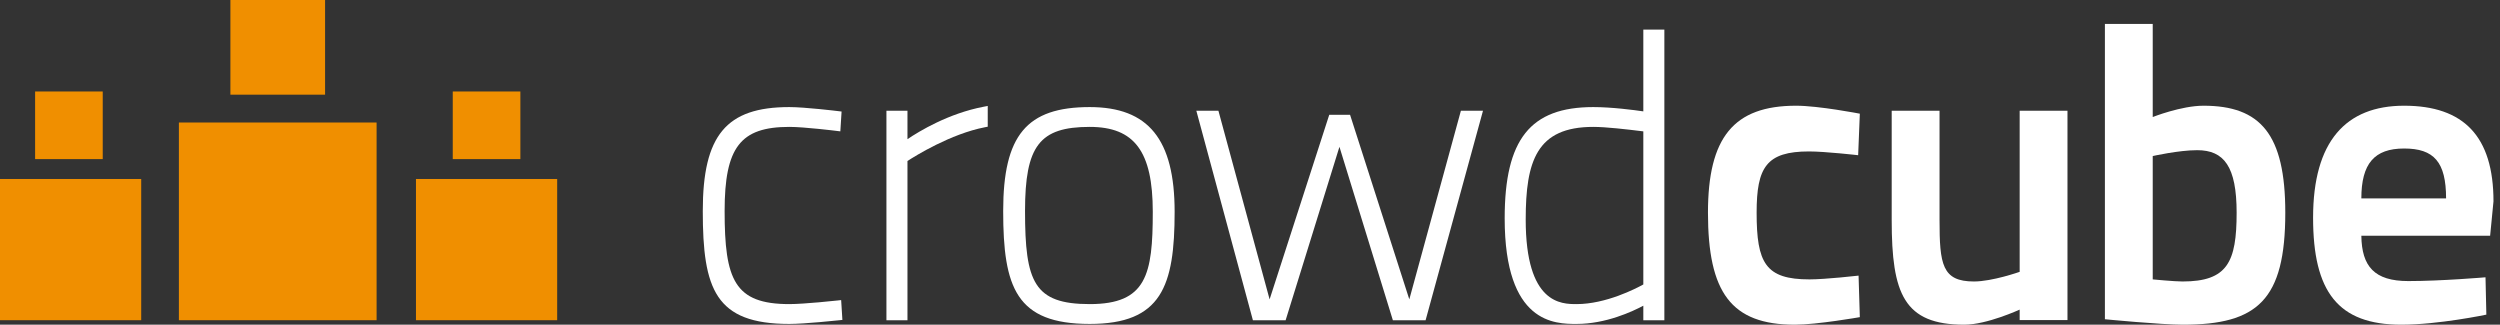 <?xml version="1.0" encoding="UTF-8" standalone="no"?>
<svg width="231px" height="30px" viewBox="0 0 231 30" version="1.1" xmlns="http://www.w3.org/2000/svg" xmlns:xlink="http://www.w3.org/1999/xlink">
    <rect x="0" y="0" width="231" height="30" fill="#333333" stroke="none"/>
    <!-- Generator: Sketch 39.1 (31720) - http://www.bohemiancoding.com/sketch -->
    <title>Layer_1</title>
    <desc>Created with Sketch.</desc>
    <defs></defs>
    <g id="Page-1" stroke="none" stroke-width="1" fill="none" fill-rule="evenodd">
        <g id="Layer_1">
            <polygon id="Shape" fill="#F08F00" points="3.244 8.453 9.492 8.453 9.492 14.701 3.244 14.701"></polygon>
            <polygon id="Shape" fill="#F08F00" points="38.435 16.539 51.483 16.539 51.483 29.587 38.435 29.587"></polygon>
            <polygon id="Shape" fill="#F08F00" points="41.835 8.453 48.083 8.453 48.083 14.701 41.835 14.701"></polygon>
            <polygon id="Shape" fill="#F08F00" points="16.53 11.32 34.797 11.32 34.797 29.587 16.53 29.587"></polygon>
            <polygon id="Shape" fill="#F08F00" points="21.29 0 30.037 0 30.037 8.748 21.29 8.748"></polygon>
            <path d="M72.932,29.931 C66.091,29.931 64.937,26.713 64.937,19.5 C64.937,12.497 67.104,9.894 72.932,9.894 C74.359,9.894 77.34,10.254 77.466,10.27 L77.762,10.306 L77.647,12.138 L77.313,12.097 C77.284,12.093 74.32,11.725 72.932,11.725 C68.408,11.725 66.955,13.614 66.955,19.5 C66.955,25.846 67.858,28.099 72.932,28.099 C74.323,28.099 77.362,27.767 77.393,27.764 L77.723,27.728 L77.837,29.559 L77.536,29.592 C77.407,29.605 74.357,29.931 72.932,29.931" id="Shape" fill="#FFFFFF"></path>
            <path d="M83.85,29.594 L81.906,29.594 L81.906,10.231 L83.85,10.231 L83.85,12.858 C84.937,12.124 87.645,10.481 90.891,9.861 L91.267,9.789 L91.267,11.707 L91.011,11.756 C87.835,12.372 84.555,14.417 83.85,14.876 L83.85,29.594" id="Shape" fill="#FFFFFF"></path>
            <path d="M100.69,11.725 C96.053,11.725 94.713,13.469 94.713,19.5 C94.713,26.058 95.537,28.099 100.69,28.099 C105.943,28.099 106.517,25.369 106.517,19.575 C106.517,13.999 104.829,11.725 100.69,11.725 L100.69,11.725 Z M100.69,29.931 C93.891,29.931 92.694,26.567 92.694,19.5 C92.694,12.497 94.861,9.894 100.69,9.894 C106.116,9.894 108.536,12.879 108.536,19.575 C108.536,26.443 107.323,29.931 100.69,29.931 L100.69,29.931 Z" id="Shape" fill="#FFFFFF"></path>
            <polyline id="Shape" fill="#FFFFFF" points="131.724 29.594 128.702 29.594 123.764 13.566 118.791 29.594 115.769 29.594 110.541 10.231 112.581 10.231 117.312 27.661 122.823 10.605 124.745 10.605 130.22 27.661 134.987 10.231 137.029 10.231 131.724 29.594"></polyline>
            <path d="M147.215,11.725 C141.996,11.725 140.975,14.864 140.975,20.287 C140.975,28.099 144.271,28.099 145.679,28.099 C148.389,28.099 151.169,26.658 151.843,26.284 L151.843,12.139 L151.565,12.105 C150.392,11.963 148.43,11.725 147.215,11.725 L147.215,11.725 Z M145.679,29.931 C143.69,29.931 139.032,29.931 139.032,20.174 C139.032,12.872 141.402,9.894 147.215,9.894 C148.933,9.894 150.996,10.167 151.843,10.291 L151.843,2.738 L153.787,2.738 L153.787,29.594 L151.843,29.594 L151.843,28.247 C150.833,28.788 148.378,29.931 145.679,29.931 L145.679,29.931 Z" id="Shape" fill="#FFFFFF"></path>
            <path d="M171.848,10.504 L171.694,14.342 C171.694,14.342 168.631,13.993 167.157,13.993 C163.205,13.993 162.312,15.466 162.312,19.652 C162.312,24.304 163.127,25.816 167.196,25.816 C168.67,25.816 171.732,25.467 171.732,25.467 L171.848,29.304 C171.848,29.304 167.894,30.002 165.84,30.002 C159.948,30.002 157.816,27.017 157.816,19.652 C157.816,12.713 160.181,9.768 165.955,9.768 C168.05,9.768 171.848,10.504 171.848,10.504" id="Shape" fill="#FFFFFF"></path>
            <path d="M191.035,10.233 L191.035,29.576 L186.617,29.576 L186.617,28.607 C186.617,28.607 183.594,30.002 181.499,30.002 C175.918,30.002 174.793,27.134 174.793,20.35 L174.793,10.233 L179.213,10.233 L179.213,20.311 C179.213,24.42 179.445,26.009 182.392,26.009 C184.097,26.009 186.617,25.118 186.617,25.118 L186.617,10.233 L191.035,10.233" id="Shape" fill="#FFFFFF"></path>
            <path d="M206.665,19.652 C206.665,15.389 205.502,13.877 203.021,13.877 C201.315,13.877 198.912,14.419 198.912,14.419 L198.912,25.816 C198.912,25.816 200.928,26.009 201.664,26.009 C205.812,26.009 206.665,24.226 206.665,19.652 L206.665,19.652 Z M211.161,19.652 C211.161,27.715 208.604,30.002 201.703,30.002 C199.688,30.002 194.493,29.498 194.493,29.498 L194.493,2.209 L198.912,2.209 L198.912,10.814 C198.912,10.814 201.549,9.768 203.603,9.768 C208.875,9.768 211.161,12.403 211.161,19.652 L211.161,19.652 Z" id="Shape" fill="#FFFFFF"></path>
            <path d="M226.018,18.334 C226.018,14.962 224.894,13.722 222.142,13.722 C219.39,13.722 218.188,15.117 218.188,18.334 L226.018,18.334 L226.018,18.334 Z M229.661,25.622 L229.739,29.072 C229.739,29.072 225.319,30.002 221.871,30.002 C216.017,30.002 213.729,26.94 213.729,20.118 C213.729,13.063 216.753,9.768 222.142,9.768 C227.646,9.768 230.398,12.598 230.398,18.606 L230.088,21.784 L218.188,21.784 C218.225,24.614 219.39,25.971 222.528,25.971 C225.591,25.971 229.661,25.622 229.661,25.622 L229.661,25.622 Z" id="Shape" fill="#FFFFFF"></path>
            <polygon id="Shape" fill="#F08F00" points="0 16.539 13.048 16.539 13.048 29.587 0 29.587"></polygon>
        </g>
    </g>
</svg>